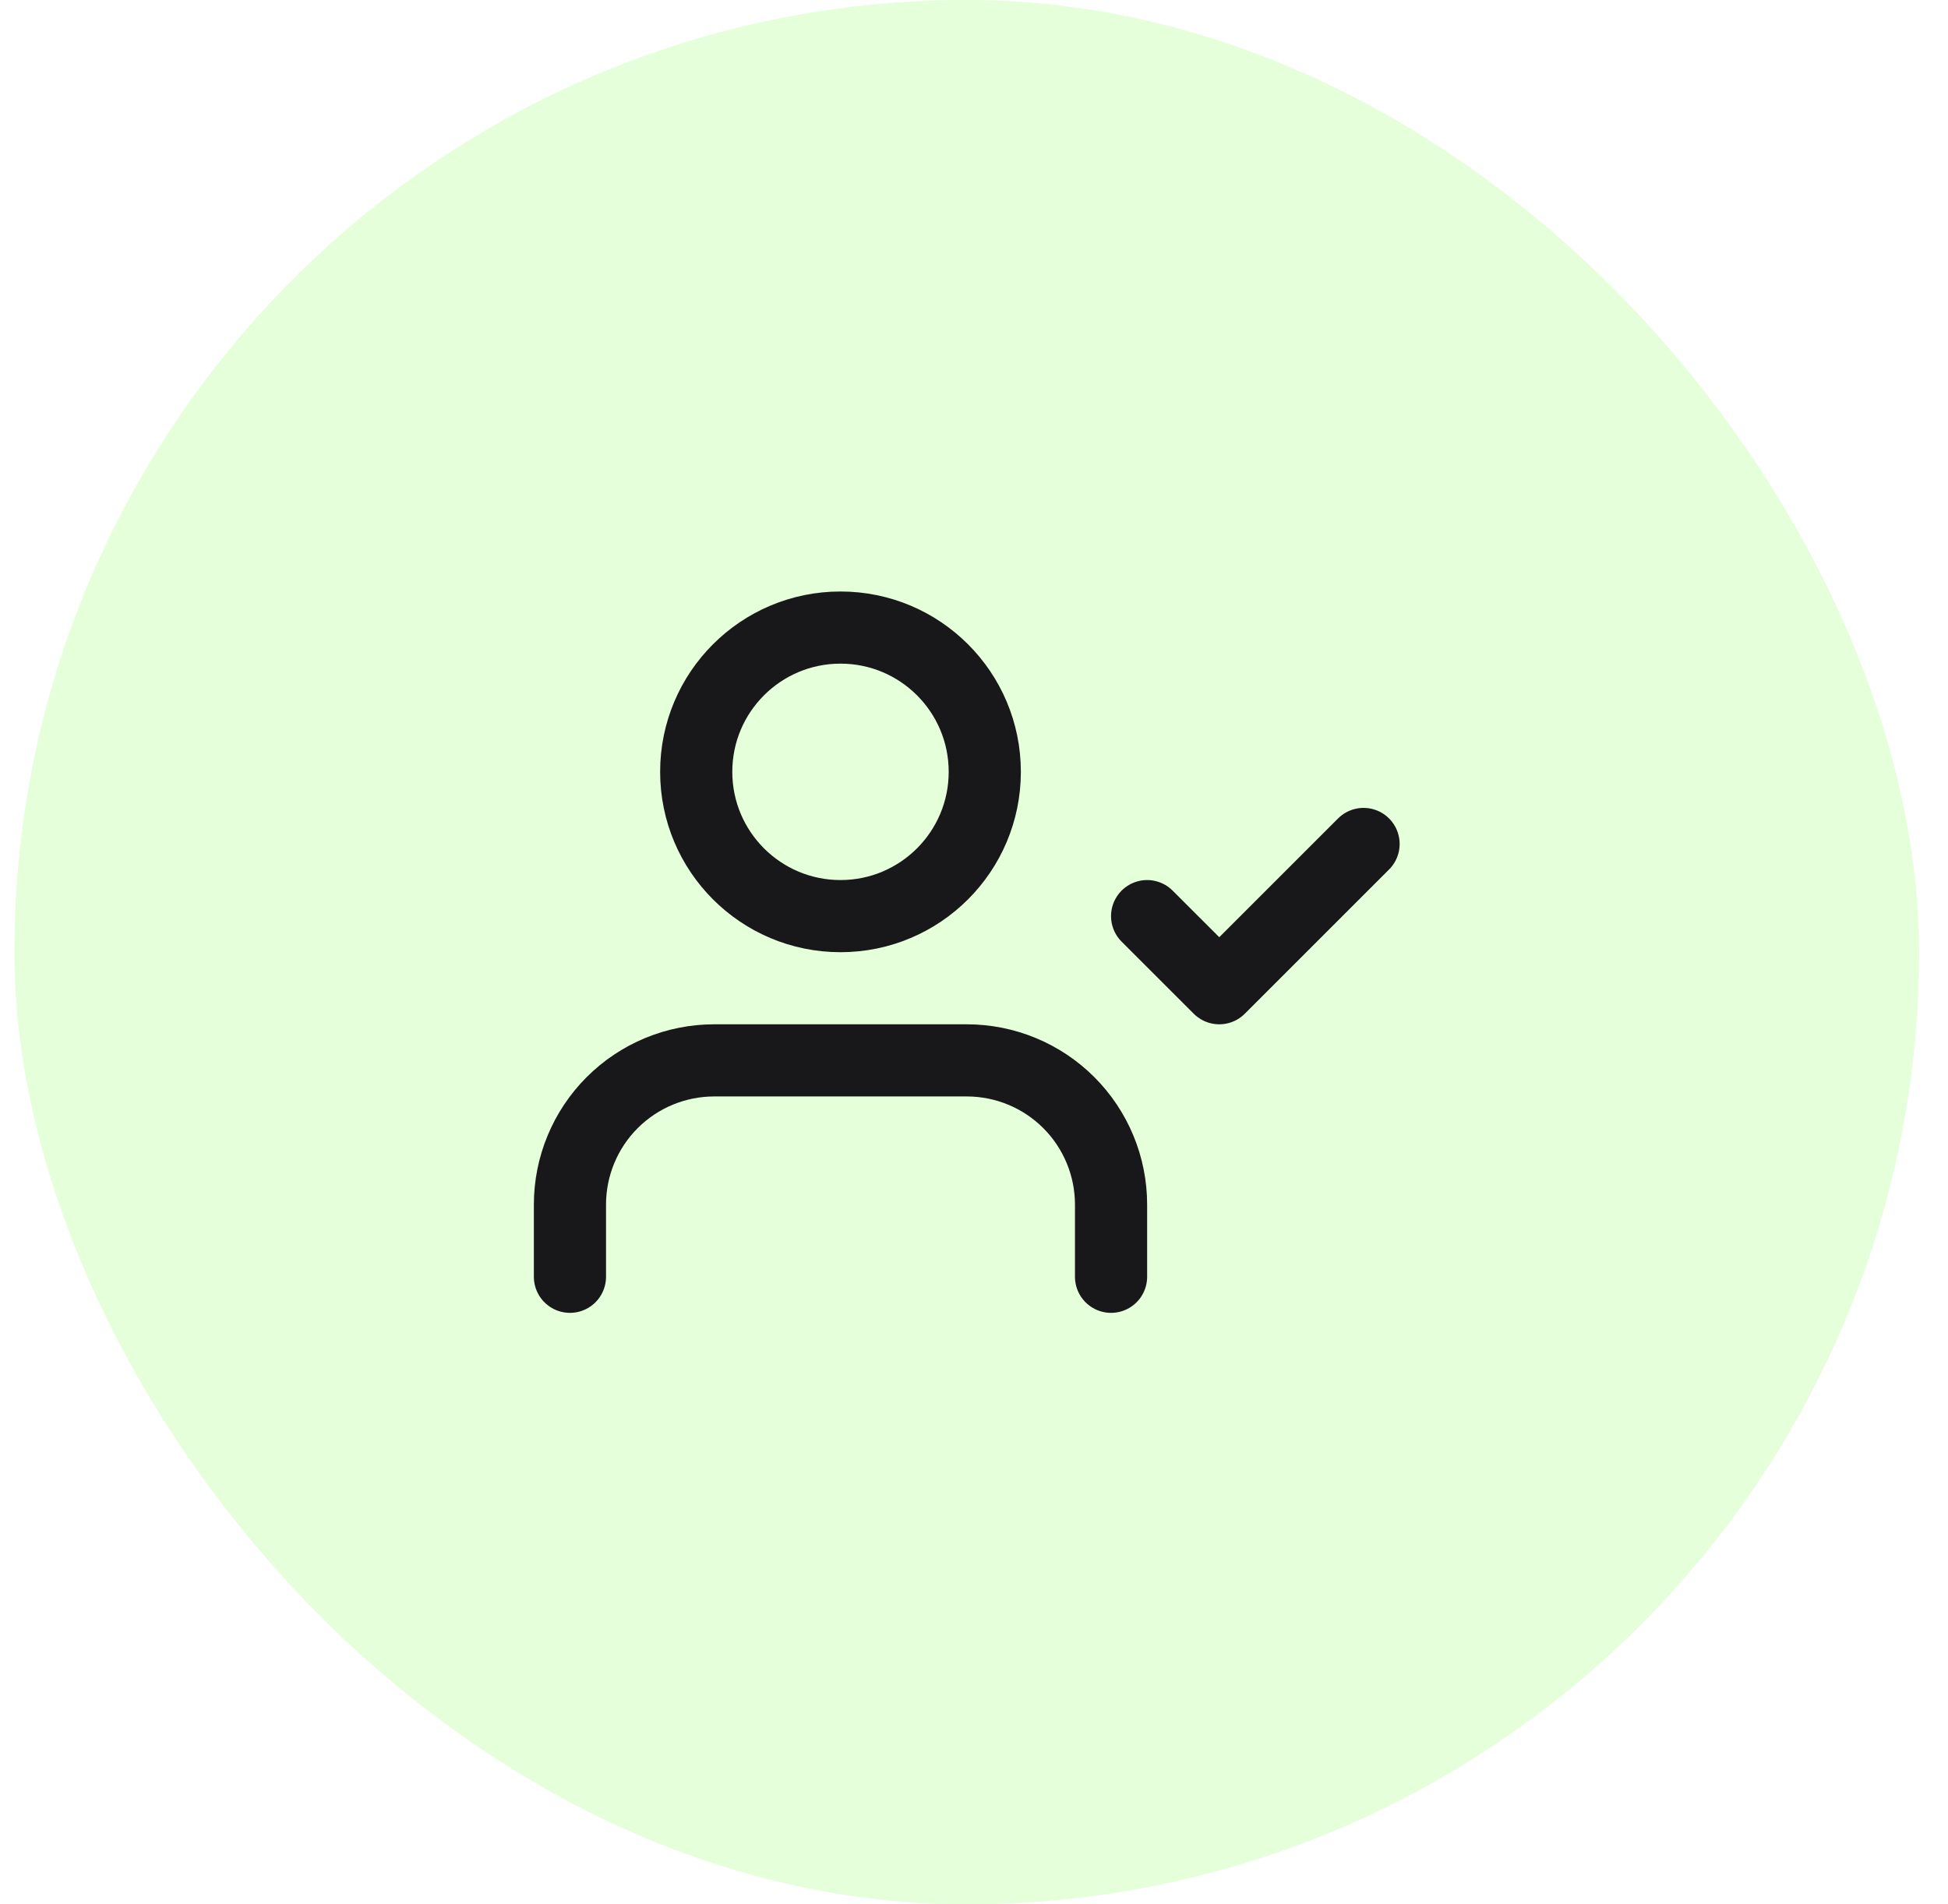 <svg width="45" height="44" viewBox="0 0 45 44" fill="none" xmlns="http://www.w3.org/2000/svg">
<rect x="0.332" width="44" height="44" rx="22" fill="#4AFF00" fill-opacity="0.15"/>
<g clip-path="url(#clip0_2213_11516)">
<path d="M25.666 29.5V27.833C25.666 26.949 25.315 26.101 24.69 25.476C24.065 24.851 23.217 24.5 22.333 24.5H16.499C15.615 24.5 14.767 24.851 14.142 25.476C13.517 26.101 13.166 26.949 13.166 27.833V29.5M26.499 21.167L28.166 22.833L31.499 19.5M22.749 17.833C22.749 19.674 21.257 21.167 19.416 21.167C17.575 21.167 16.083 19.674 16.083 17.833C16.083 15.992 17.575 14.5 19.416 14.5C21.257 14.5 22.749 15.992 22.749 17.833Z" stroke="#18181B" stroke-width="1.667" stroke-linecap="round" stroke-linejoin="round"/>
</g>
<defs>
<clipPath id="clip0_2213_11516">
<rect width="20" height="20" fill="white" transform="translate(12.332 12)"/>
</clipPath>
</defs>
</svg>
